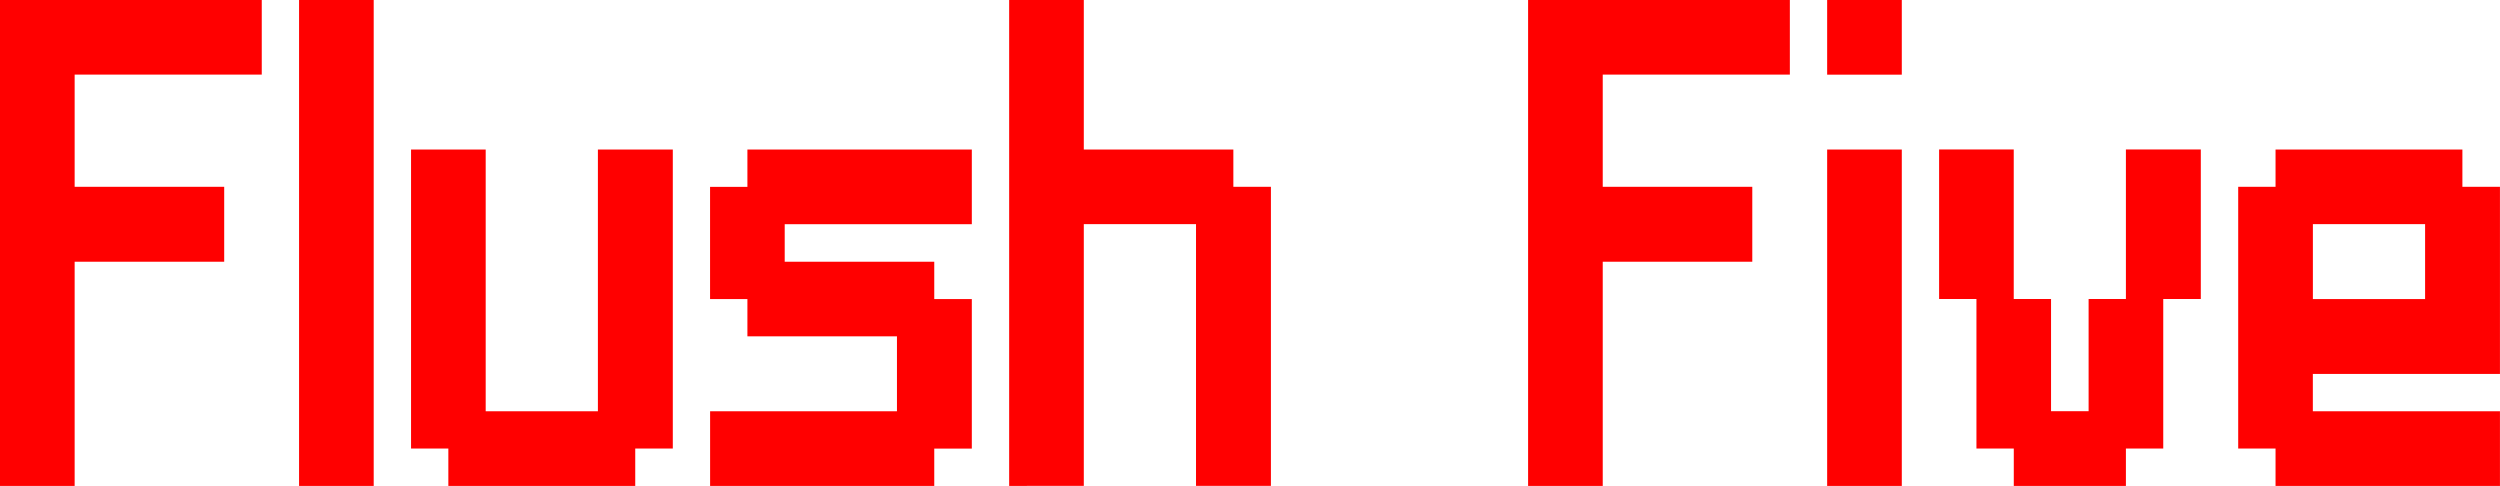 <svg version="1.1" xmlns="http://www.w3.org/2000/svg" xmlns:xlink="http://www.w3.org/1999/xlink" width="57.305" height="11.139" viewBox="0,0,57.305,11.139"><g transform="translate(-211.348,-174.431)"><g data-paper-data="{&quot;isPaintingLayer&quot;:true}" fill="#ff0000" fill-rule="nonzero" stroke="none" stroke-width="1" stroke-linecap="butt" stroke-linejoin="miter" stroke-miterlimit="10" stroke-dasharray="" stroke-dashoffset="0" style="mix-blend-mode: normal"><path d="M211.348,185.569v-11.139h6v1.711h-4.289v2.572h3.428v1.717h-3.428v5.139zM218.203,185.569v-11.139h1.711v11.139zM221.625,185.569v-0.856h-0.855v-6.855h1.711v6h2.572v-6h1.717v6.855h-0.861v0.856zM227.625,185.569v-1.711h4.283v-1.717h-3.428v-0.855h-0.856v-2.572h0.856v-0.855h5.144v1.711h-4.289v0.861h3.428v0.855h0.861v3.428h-0.861v0.856zM234.48,185.569v-11.139h1.711v3.428h3.428v0.855h0.861v6.855h-1.717v-6h-2.572v6zM246.375,185.569v-11.139h6v1.711h-4.289v2.572h3.428v1.717h-3.428v5.139zM253.23,185.569v-7.711h1.711v7.711zM253.23,176.142v-1.711h1.711v1.711zM257.508,185.569v-0.856h-0.856v-3.428h-0.856v-3.428h1.711v3.428h0.855v2.572h0.861v-2.572h0.855v-3.428h1.717v3.428h-0.861v3.428h-0.856v0.856zM266.936,181.286v-1.717h-2.572v1.717zM263.508,185.569v-0.856h-0.856v-6h0.856v-0.855h4.283v0.855h0.861v4.289h-4.289v0.856h4.289v1.711z"/></g></g></svg>